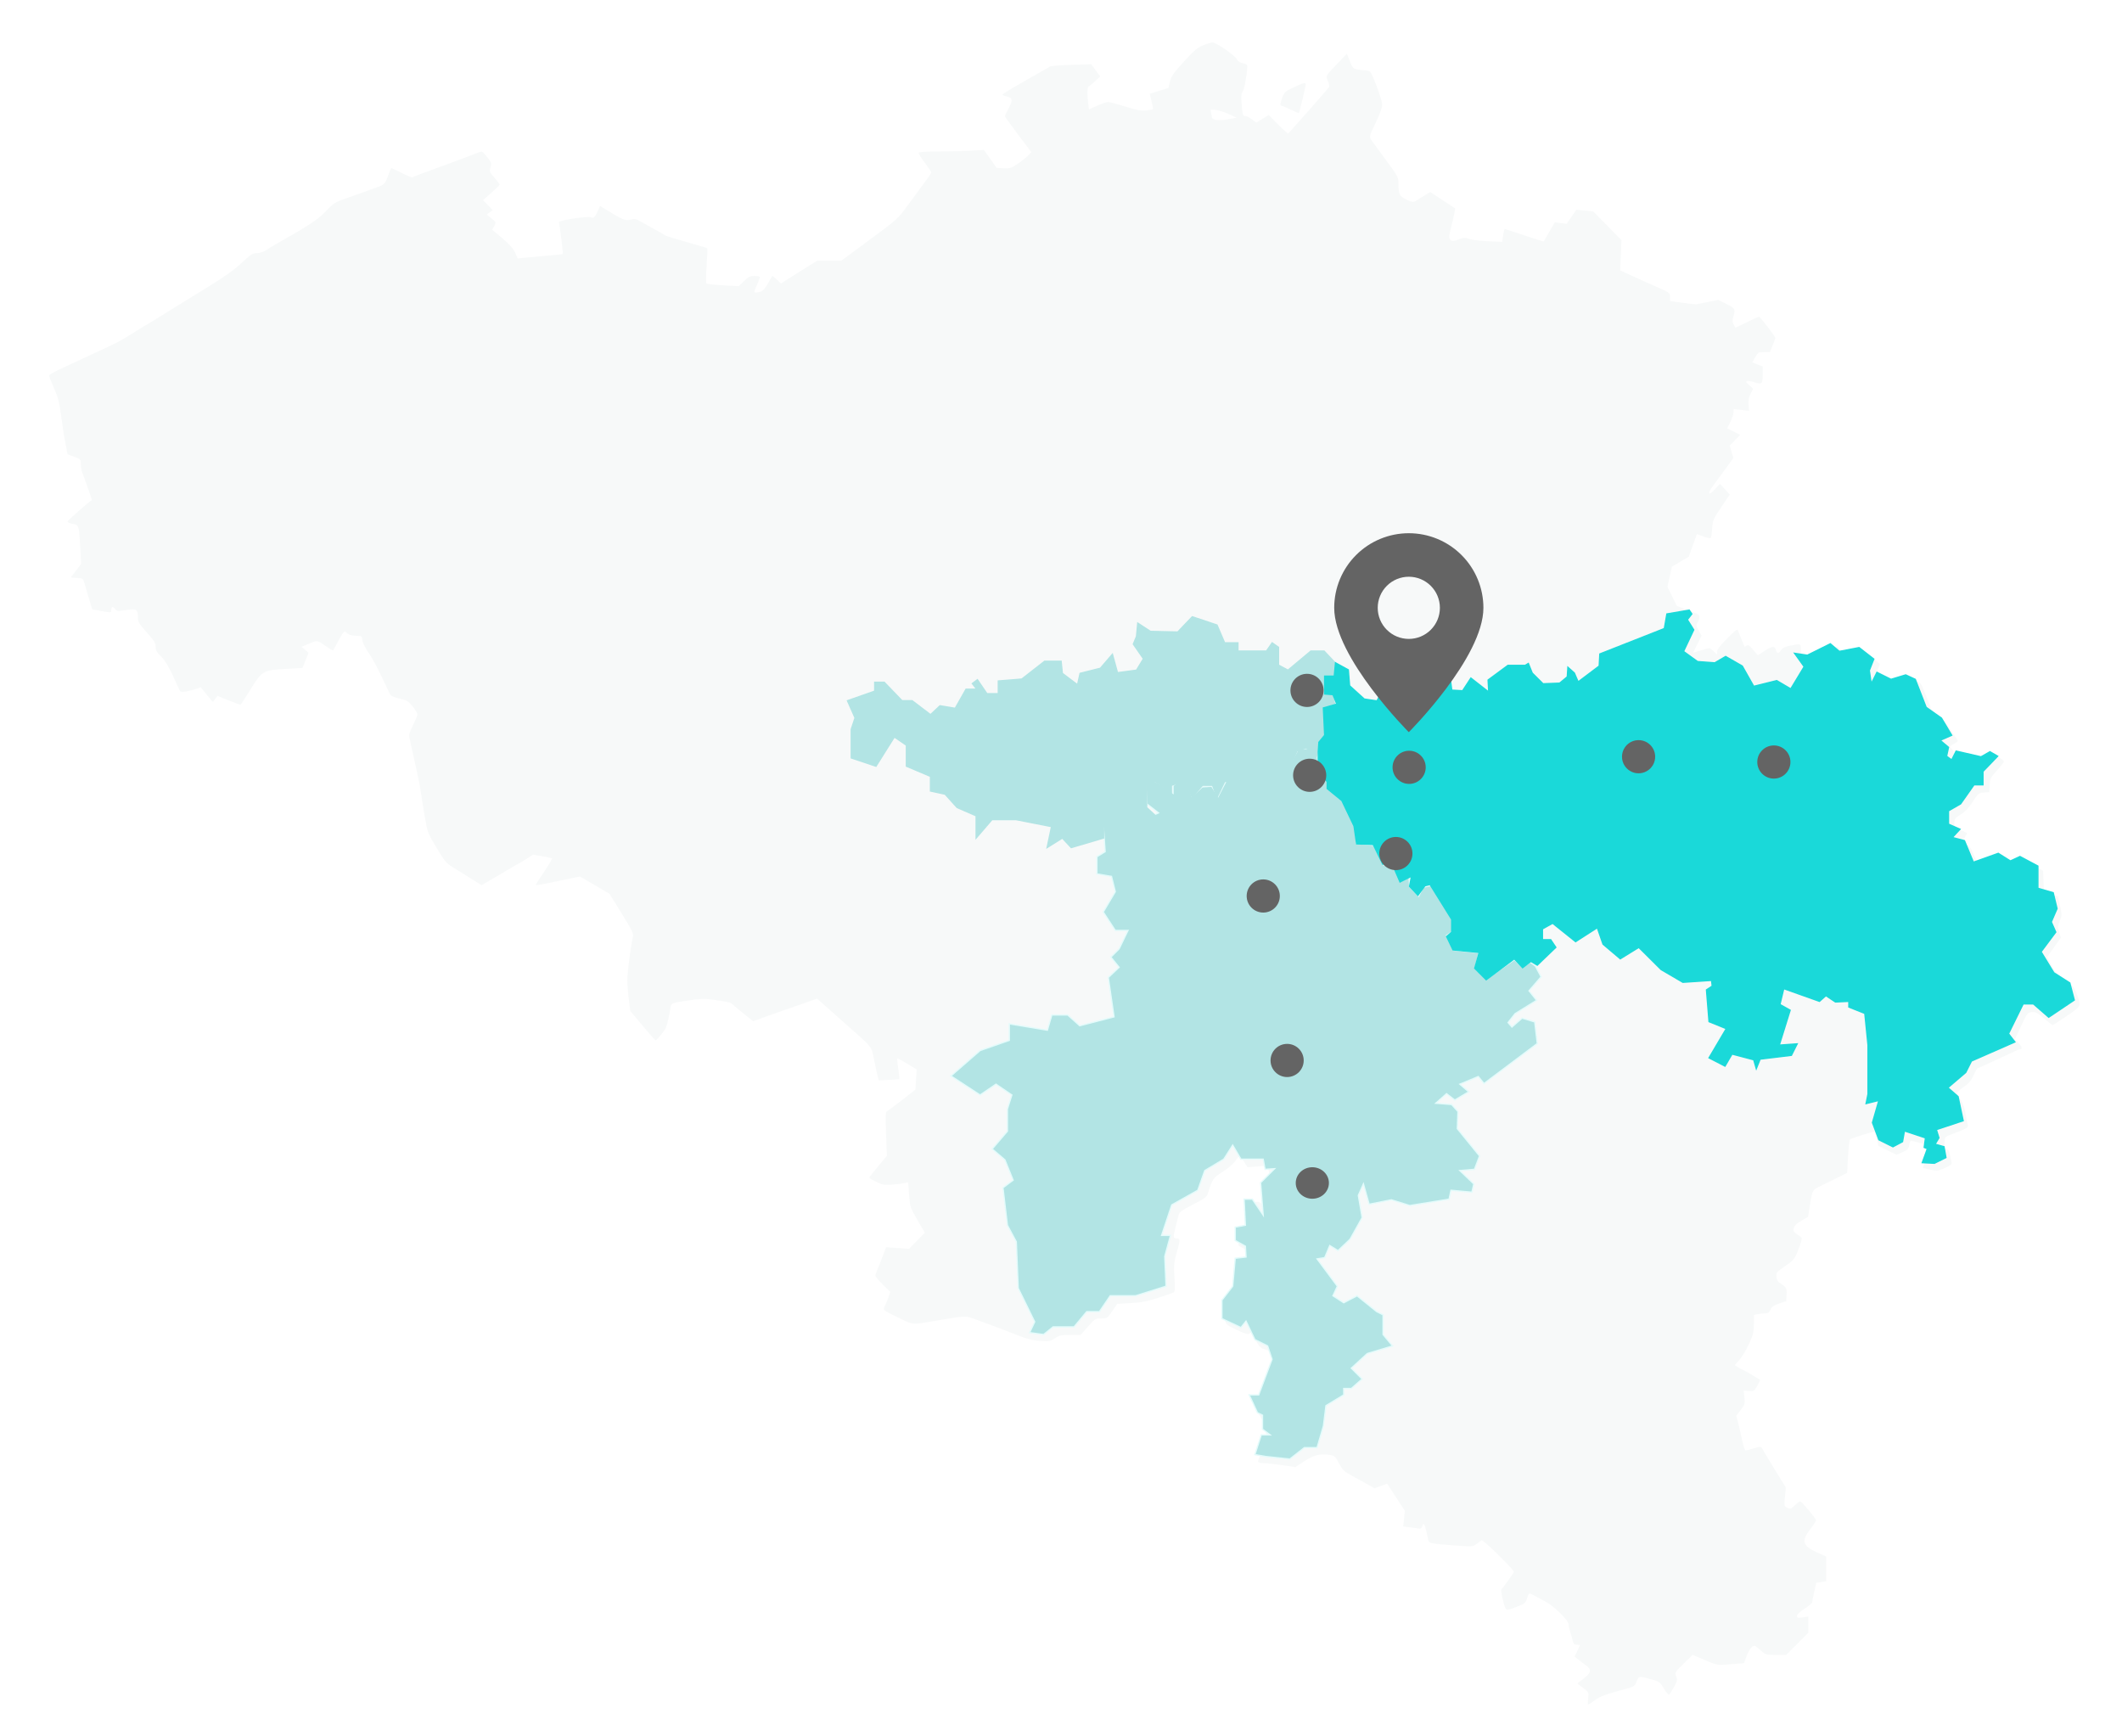 <svg width="1600" height="1309" viewBox="0 0 1600 1309" fill="none" xmlns="http://www.w3.org/2000/svg">
<g filter="url(#filter0_d_570_31)">
<path fill-rule="evenodd" clip-rule="evenodd" d="M964 69.238C965.452 65.436 966.259 64.726 972.375 61.865C979.878 58.357 981.537 57.972 981.536 59.739C981.535 60.992 976.748 80.865 976.349 81.275C976.223 81.405 973.455 80.221 970.199 78.643C966.943 77.064 963.854 75.774 963.336 75.774C961.989 75.774 962.166 74.043 964 69.238Z" fill="#F7F9F9"/>
<path fill-rule="evenodd" clip-rule="evenodd" d="M904.145 30.159C899.934 31.849 897.337 34.057 889.65 42.482C881.768 51.123 880.103 53.509 879.132 57.562L877.977 62.375L871.134 64.423C867.37 65.55 864.187 66.55 864.06 66.647C863.933 66.743 864.482 69.329 865.279 72.392C866.078 75.455 866.563 78.129 866.358 78.333C866.153 78.538 863.879 78.955 861.304 79.259C857.558 79.704 854.409 79.124 845.553 76.358C839.464 74.458 833.585 72.902 832.487 72.902C831.39 72.902 827.705 74.152 824.299 75.681L818.106 78.46L817.51 74.112C816.656 67.88 816.775 61.627 817.755 61.255C818.218 61.08 820.394 59.301 822.591 57.303L826.586 53.671L823.19 49.044L819.795 44.418L804.716 44.901C796.422 45.166 789.206 45.717 788.679 46.125C788.153 46.532 785.531 48.092 782.854 49.593C764.224 60.031 752.794 66.772 752.791 67.322C752.79 67.674 754.05 68.241 755.593 68.58C760.554 69.669 760.907 71.189 757.64 77.386C756.027 80.448 754.705 83.254 754.704 83.622C754.703 83.989 759.186 90.236 764.666 97.502L774.631 110.715L772.328 113.156C771.061 114.498 767.546 117.298 764.517 119.378C759.511 122.815 758.529 123.134 753.745 122.879L748.481 122.598L743.695 115.827L738.91 109.055L728.382 109.641C722.591 109.963 711.5 110.23 703.736 110.232C693.9 110.235 689.619 110.564 689.619 111.316C689.619 111.91 691.772 115.3 694.404 118.852C697.036 122.403 699.19 125.657 699.19 126.082C699.19 126.508 696.894 129.902 694.087 133.624C691.281 137.346 685.605 145.048 681.471 150.74C674.026 160.993 673.758 161.235 652.648 176.826L631.34 192.563H622.271H613.201L605.229 197.47C600.845 200.169 594.687 204.04 591.546 206.071L585.834 209.765L582.707 206.734C580.987 205.067 579.429 203.889 579.243 204.116C579.058 204.343 577.541 206.957 575.871 209.924C572.97 215.081 571.095 216.449 566.882 216.482C565.389 216.494 565.462 215.946 567.6 211.112C568.909 208.15 569.98 205.35 569.98 204.889C569.98 204.428 568.167 204.051 565.949 204.051C562.527 204.051 561.321 204.635 557.979 207.916L554.042 211.782L542.46 211.127C536.09 210.767 530.425 210.193 529.872 209.85C529.174 209.419 529.146 205.287 529.781 196.407C530.284 189.355 530.525 183.414 530.315 183.205C530.105 182.995 528.499 182.451 526.747 181.997C524.994 181.543 520.546 180.239 516.861 179.101C513.176 177.963 507.792 176.388 504.897 175.602C502.002 174.816 499.202 173.85 498.676 173.456C498.149 173.061 494.704 171.112 491.019 169.124C487.334 167.137 482.433 164.415 480.126 163.077C476.456 160.947 475.479 160.765 472.283 161.618C468.496 162.63 466.666 161.847 452.507 153.159L449.409 151.258L448.235 153.961C445.79 159.599 444.548 160.957 442.827 159.881C440.875 158.663 418.173 162.061 418.461 163.53C419.415 168.398 421.664 187.103 421.336 187.431C421.101 187.666 415.796 188.267 409.545 188.768C403.294 189.27 395.745 189.949 392.771 190.277L387.362 190.874L385.447 186.544C384.093 183.482 381.282 180.309 375.853 175.715L368.174 169.216L369.657 166.349C371.122 163.513 371.099 163.449 367.579 160.625L364.019 157.769L366.264 156.071L368.509 154.373L364.858 150.629L361.206 146.884L367.49 141.366C370.946 138.332 373.773 135.532 373.773 135.144C373.773 134.755 371.987 132.409 369.805 129.929C366.074 125.69 365.896 125.225 366.834 122.166C367.751 119.178 367.556 118.557 364.454 114.575C362.595 112.188 360.674 110.236 360.184 110.236C359.694 110.236 357.275 111.068 354.808 112.085C352.342 113.101 343.002 116.605 334.053 119.871C311.56 128.081 308.516 129.238 307.977 129.776C307.718 130.035 304.122 128.544 299.984 126.464C295.846 124.383 292.295 122.681 292.09 122.681C291.886 122.681 290.794 125.218 289.664 128.318C287.319 134.752 286.828 135.257 280.934 137.318C278.565 138.146 273.612 139.94 269.927 141.304C266.242 142.668 259.997 144.891 256.049 146.244C249.701 148.419 248.151 149.464 242.649 155.276C236.693 161.568 229.714 166.173 205.322 179.903C202.953 181.236 199.515 183.338 197.683 184.574C195.637 185.951 192.944 186.819 190.711 186.819C187.493 186.819 186.156 187.677 179.142 194.238C173.595 199.427 166.339 204.633 155.007 211.555C146.095 216.998 132.343 225.5 124.447 230.448C116.551 235.396 109.229 239.884 108.176 240.422C107.123 240.959 102.17 243.99 97.169 247.157C88.198 252.839 85.411 254.309 71.311 260.801C67.371 262.616 60.703 265.711 56.492 267.682C52.281 269.652 45.498 272.824 41.418 274.732C37.337 276.639 34 278.64 34 279.176C34 279.713 35.699 284.029 37.776 288.769C40.899 295.897 41.826 299.537 43.139 309.831C44.012 316.676 45.459 325.937 46.354 330.413L47.981 338.55L52.955 340.345C57.763 342.08 57.928 342.261 57.928 345.787C57.928 347.792 58.401 350.647 58.979 352.129C61.128 357.643 66.459 372.931 66.265 373.022C64.508 373.853 47.878 388.475 47.878 389.19C47.878 389.736 49.657 390.534 51.833 390.965C56.563 391.9 56.573 391.932 57.528 409.116L58.195 421.12L54.266 426.263L50.338 431.407L54.952 431.691C59.473 431.97 59.589 432.056 60.738 435.999C61.382 438.212 62.947 443.477 64.216 447.7L66.523 455.377L72.728 456.555C80.716 458.07 80.898 458.057 80.898 455.977C80.898 453.219 81.952 452.853 83.695 455.006C85.195 456.858 85.719 456.919 91.894 455.957C99.863 454.717 100.998 455.366 100.998 461.163C100.998 464.954 101.581 465.968 107.675 472.773C113.257 479.004 114.357 480.785 114.375 483.624C114.392 486.339 115.189 487.778 118.347 490.803C121.89 494.198 125.526 500.769 131.683 514.906C132.956 517.828 133.233 517.961 136.873 517.394C138.987 517.065 142.44 516.195 144.546 515.46L148.374 514.125L151.246 517.705C152.825 519.674 154.864 522.171 155.779 523.253L157.441 525.221L159.244 522.92L161.048 520.617L169.452 524.083C174.074 525.989 178.122 527.383 178.448 527.182C178.774 526.98 182.212 521.7 186.087 515.447C194.673 501.596 195.354 501.212 213.043 500.26L225.071 499.613L227.353 493.867L229.636 488.119L227.024 485.872L224.413 483.626L228.028 482.083C236.51 478.463 235.821 478.438 241.869 482.589C244.964 484.713 247.691 486.451 247.93 486.451C248.169 486.451 249.628 483.973 251.172 480.946C252.716 477.918 254.622 474.586 255.407 473.54C256.803 471.679 256.876 471.677 258.815 473.432C260.117 474.61 262.361 475.263 265.362 475.334C269.818 475.439 269.935 475.518 270.234 478.655C270.415 480.546 272.34 484.441 274.913 488.122C277.317 491.563 281.819 499.809 284.919 506.448C288.018 513.087 290.905 519.153 291.333 519.926C291.762 520.7 294.873 521.933 298.247 522.665C303.768 523.865 304.766 524.465 308.211 528.659C310.317 531.223 311.9 534.033 311.73 534.902C311.558 535.772 309.992 539.472 308.248 543.123C305.177 549.553 305.115 549.918 306.283 554.723C306.945 557.451 308.238 563.345 309.155 567.82C310.072 572.295 311.442 578.542 312.198 581.701C312.955 584.86 313.95 590.245 314.411 593.667C314.872 597.089 316.175 605.274 317.309 611.855C319.327 623.589 319.499 624.042 326.177 635.144C332.822 646.194 333.173 646.584 340.698 651.259C344.939 653.895 351.046 657.699 354.267 659.712L360.124 663.374L369.415 657.957C374.526 654.977 380.289 651.562 382.223 650.366C384.155 649.171 386.383 647.904 387.173 647.553C387.962 647.2 390.938 645.43 393.784 643.617L398.96 640.321L405.748 641.519C409.482 642.177 412.838 642.893 413.208 643.109C413.577 643.324 410.9 647.884 407.259 653.24C403.619 658.596 400.789 663.128 400.972 663.312C401.283 663.622 410.498 661.857 427.233 658.284L434.275 656.78L445.418 663.305L456.563 669.831L465.722 684.639C474.248 698.427 474.827 699.678 474.109 702.798C472.512 709.732 470 729.34 470.001 734.867C470.001 738.026 470.504 744.559 471.121 749.384L472.24 758.159L481.482 769.248C486.565 775.348 491.005 780.331 491.35 780.321C492.154 780.299 497.583 773.748 498.873 771.244C499.859 769.329 501.407 762.878 502.479 756.22C503.144 752.092 502.929 752.184 516.709 750.164C525.026 748.945 528.539 748.847 534.415 749.673C546.878 751.424 547.579 751.595 549.474 753.334C550.488 754.265 554.365 757.478 558.091 760.476L564.865 765.928L571.491 763.483C575.134 762.138 581.131 760.021 584.815 758.778C588.5 757.535 596.362 754.797 602.285 752.693L613.055 748.866L629.458 763.406C656.62 787.481 653.835 784.159 656.092 795.176C657.171 800.441 658.411 806.041 658.849 807.621L659.643 810.493L667.214 810.172C671.377 809.996 674.926 809.71 675.1 809.536C675.275 809.362 674.917 805.916 674.305 801.877C673.692 797.838 673.349 794.377 673.541 794.185C673.916 793.809 675.165 794.463 683.076 799.176L688.183 802.218L687.704 809.843L687.226 817.468L677.176 825.345C671.649 829.678 666.525 833.456 665.789 833.742C664.678 834.171 664.561 837.086 665.096 850.816L665.742 867.37L659.256 875.138C655.689 879.411 652.646 883.25 652.493 883.668C652.341 884.086 653.849 885.161 655.843 886.056C657.838 886.951 660.418 888.147 661.577 888.714C663.561 889.683 672.11 889.286 679.022 887.903L681.768 887.353L682.469 896.788C683.159 906.059 683.267 906.386 688.764 915.793L694.357 925.364L688.399 931.434L682.44 937.504L673.782 936.897L665.125 936.289L662.495 943.273C661.049 947.114 659.238 951.672 658.471 953.401C657.705 955.13 657.077 957.081 657.077 957.738C657.077 958.395 659.599 961.429 662.683 964.48L668.288 970.029L666.954 973.899C666.221 976.028 665.002 978.967 664.246 980.431C662.537 983.734 662.373 983.593 675.044 989.72C686.025 995.03 683.983 994.906 703.975 991.485C724.361 987.997 725.229 987.952 730.841 990.075C733.699 991.157 737.115 992.402 738.431 992.841C741.477 993.858 750.407 997.248 763.794 1002.47C772.021 1005.68 775.912 1006.66 781.597 1006.96C788.178 1007.32 789.217 1007.12 792.498 1004.89C795.662 1002.74 797.123 1002.43 803.957 1002.43H811.789L817.284 996.207C822.595 990.193 822.933 989.984 827.326 989.984C831.785 989.984 831.945 989.878 835.65 984.48L839.429 978.976L849.467 978.443C857.354 978.025 861.797 977.176 870.198 974.477C876.079 972.589 881.413 970.721 882.051 970.327C882.91 969.796 883.04 966.924 882.552 959.222C882.052 951.315 882.234 947.632 883.314 943.802C887.172 930.119 887.189 929.675 883.855 929.675C881.589 929.675 881.531 928.256 883.495 920.644C884.318 917.451 885.288 913.62 885.649 912.132C886.196 909.872 887.993 908.553 896.559 904.115C905.828 899.313 906.916 898.47 907.885 895.332C911.086 884.978 911.898 883.807 918.939 879.404C922.863 876.95 926.859 873.529 928.401 871.304C929.869 869.185 931.334 867.452 931.658 867.453C931.981 867.454 933.459 869.377 934.943 871.726L937.641 875.997L945.179 875.415L952.718 874.834L953.329 877.604C954.403 882.473 954.599 882.76 956.376 882.084C957.404 881.692 956.499 883.335 954.108 886.196L950.127 890.962L950.955 898.112C952.14 908.355 952.132 908.383 949.222 904.896C946.69 901.863 946.38 901.758 941.925 902.426L937.271 903.124L937.895 909.459C938.239 912.944 938.771 917.194 939.078 918.906C939.622 921.936 939.548 922.017 936.245 922.017C932.489 922.017 932.287 922.35 931.297 930.183L930.688 934.998L934.476 937.128C938.334 939.296 939.424 940.835 939.424 944.113C939.424 945.566 938.739 945.949 936.138 945.949C933.828 945.949 932.714 946.446 932.381 947.624C931.541 950.608 930.808 954.901 929.945 961.891C929.22 967.751 928.533 969.487 925.171 973.939C920.943 979.541 919.51 985.094 920.682 991.34C921.278 994.518 921.892 995.024 929.526 998.617C935.992 1001.66 938.017 1002.24 939.079 1001.36C940.703 1000.01 940.526 999.835 943.541 1005.84C946.414 1011.56 947.419 1012.51 951.866 1013.65C954.495 1014.32 955.462 1015.21 956.359 1017.8C957.934 1022.35 957.873 1026.51 956.197 1028.91C954.606 1031.18 949.983 1045.09 949.964 1047.66C949.955 1048.98 949.122 1049.34 946.02 1049.34C942.22 1049.34 942.108 1049.43 942.697 1051.97C944.227 1058.57 947.397 1065.58 949.1 1066.12C950.578 1066.59 950.909 1067.64 950.909 1071.83C950.909 1075.22 951.42 1077.47 952.413 1078.47C953.705 1079.76 953.716 1079.97 952.497 1079.97C951.566 1079.97 950.856 1081.37 950.434 1084.04C950.081 1086.28 948.737 1090.17 947.448 1092.69C946.159 1095.22 945.36 1097.7 945.671 1098.2C945.982 1098.7 947.921 1099.12 949.98 1099.12C952.038 1099.12 958.228 1099.78 963.734 1100.6L973.747 1102.09L980.274 1097.77C987.368 1093.07 992.25 1091.79 999.175 1092.83C1003.28 1093.45 1003.66 1093.78 1006.64 1099.27C1009.46 1104.5 1010.48 1105.45 1016.95 1108.92C1020.9 1111.04 1026.21 1113.96 1028.75 1115.41L1033.38 1118.04L1038.14 1116.3L1042.91 1114.55L1049.58 1124.78L1056.25 1135.01L1055.64 1140.92L1055.03 1146.83L1059.68 1147.42C1062.23 1147.75 1065.35 1148.16 1066.6 1148.35C1068.19 1148.58 1069.01 1148.13 1069.34 1146.87C1070.43 1142.71 1071.48 1145.06 1073.95 1157.2C1074.43 1159.56 1076.07 1159.87 1095.91 1161.3C1106.97 1162.1 1107.5 1162.05 1110.27 1159.99C1111.85 1158.82 1113.62 1157.57 1114.21 1157.22C1115.27 1156.6 1138.5 1179.4 1138.5 1181.06C1138.5 1181.62 1129.76 1193.85 1129.03 1194.3C1128.63 1194.55 1129.19 1198.22 1130.28 1202.45C1132.5 1211.11 1131.69 1210.78 1141.61 1207.02C1146.35 1205.22 1147.27 1204.46 1148.2 1201.56C1149.77 1196.66 1149.77 1196.67 1153.27 1198.64C1155.04 1199.63 1159.07 1201.79 1162.21 1203.42C1168.58 1206.74 1179.66 1217.54 1179.66 1220.44C1179.66 1221.44 1180.27 1224.17 1181.01 1226.5C1181.76 1228.83 1182.63 1231.93 1182.95 1233.37C1183.39 1235.38 1184.08 1236.01 1185.9 1236.01C1187.2 1236.01 1188.27 1236.14 1188.27 1236.31C1188.27 1236.47 1187.37 1238.47 1186.27 1240.75L1184.27 1244.89L1186.99 1247.13C1188.48 1248.36 1191.1 1250.35 1192.81 1251.54C1197.28 1254.67 1196.87 1257.1 1191.14 1261.47C1188.51 1263.48 1186.36 1265.17 1186.36 1265.22C1186.36 1265.28 1188.32 1266.8 1190.72 1268.6C1195.08 1271.86 1195.09 1271.88 1194.46 1276.44C1194.12 1278.95 1194.15 1281 1194.53 1281C1194.91 1281 1197.3 1279.51 1199.83 1277.69C1204.09 1274.63 1206.82 1273.65 1224.44 1268.82C1228.97 1267.58 1229.67 1267.04 1231.03 1263.64C1232.72 1259.41 1232.64 1259.41 1243.53 1262.48C1248.02 1263.75 1248.85 1264.42 1251.61 1269.04C1253.3 1271.87 1255.01 1273.98 1255.4 1273.74C1255.79 1273.5 1257.43 1271 1259.03 1268.19C1261.66 1263.6 1261.85 1262.75 1260.87 1259.95C1259.8 1256.87 1259.88 1256.73 1266.51 1250.21L1273.24 1243.6L1276.46 1244.98C1292.74 1251.97 1290.91 1251.56 1301.89 1250.69L1312.02 1249.89L1313.9 1244.62C1314.93 1241.73 1316.72 1238.64 1317.88 1237.77C1319.91 1236.25 1320.15 1236.33 1324.16 1239.93C1328.29 1243.62 1328.42 1243.67 1336.09 1243.67H1343.84L1352.2 1235.27L1360.55 1226.87V1220.8V1214.73L1356.24 1215.38C1352.45 1215.94 1351.94 1215.81 1351.94 1214.24C1351.94 1213.11 1354.03 1211.13 1357.68 1208.8C1360.84 1206.79 1363.42 1204.6 1363.42 1203.94C1363.42 1203.28 1364.1 1199.72 1364.94 1196.03L1366.45 1189.32L1370.2 1188.72L1373.95 1188.12L1373.95 1178.8L1373.95 1169.48L1366.69 1166.21C1356.12 1161.46 1355.07 1157.6 1361.99 1148.8C1364.36 1145.78 1366.29 1142.82 1366.29 1142.22C1366.29 1140.85 1355.6 1128.01 1354.38 1127.91C1353.87 1127.87 1352.05 1129.2 1350.33 1130.87C1347.51 1133.61 1346.96 1133.8 1344.7 1132.77C1342.24 1131.65 1342.22 1131.53 1342.87 1124.55L1343.53 1117.47L1335.53 1104.47C1331.13 1097.32 1326.97 1090.39 1326.28 1089.07C1324.81 1086.25 1324.88 1086.26 1318.83 1088.1C1316.25 1088.88 1313.69 1089.53 1313.15 1089.53C1312.61 1089.54 1311.39 1085.77 1310.43 1081.17C1309.47 1076.56 1308.11 1070.68 1307.4 1068.1L1306.12 1063.41L1309.5 1059.01C1312.67 1054.87 1312.85 1054.29 1312.29 1049.49L1311.7 1044.38L1315.64 1044.7C1319.39 1045.01 1319.67 1044.84 1321.87 1040.93C1323.14 1038.68 1324.18 1036.67 1324.18 1036.47C1324.18 1036.06 1310.88 1028.28 1310.19 1028.28C1309.95 1028.28 1308.69 1027.58 1307.39 1026.73L1305.02 1025.17L1308.47 1021.36C1310.37 1019.26 1313.6 1013.88 1315.66 1009.41C1318.92 1002.32 1319.4 1000.39 1319.4 994.316V987.352L1322.39 986.754C1324.03 986.424 1326.58 986.155 1328.05 986.155C1330.09 986.155 1331.02 985.485 1331.97 983.338C1332.93 981.156 1334.41 980.121 1338.51 978.751L1343.8 976.98L1344.09 972.1C1344.38 967.067 1343.98 966.427 1338.22 962.702C1337.41 962.175 1336.61 960.286 1336.44 958.504C1336.16 955.463 1336.55 954.985 1342.75 950.733C1349.87 945.851 1350.72 944.684 1353.94 935.395C1356 929.438 1356 929.27 1354.23 928.092C1349.2 924.753 1348.92 924.366 1349.58 921.753C1350.03 919.96 1351.76 918.291 1355.25 916.294L1360.28 913.418L1361.48 905.99C1363.64 892.593 1363.28 893.234 1370.65 889.688C1374.31 887.929 1380.1 885.089 1383.52 883.379L1389.74 880.269L1390.43 867.955C1390.81 861.183 1391.45 855.346 1391.87 854.984C1392.68 854.266 1408.6 849.263 1410.07 849.263C1410.57 849.263 1411.51 851.653 1412.16 854.575L1413.35 859.887L1420.21 863.262L1427.07 866.637L1431.51 864.653C1435.27 862.974 1436.04 862.156 1436.58 859.317C1436.92 857.473 1437.48 855.964 1437.82 855.964C1438.15 855.964 1440.93 856.666 1443.99 857.523L1449.54 859.084L1448.95 862.789C1448.56 865.244 1448.72 866.494 1449.44 866.494C1450.13 866.494 1449.84 868.267 1448.62 871.463C1447.59 874.196 1446.83 876.492 1446.95 876.566C1447.07 876.64 1449.59 877.222 1452.55 877.861C1457.58 878.947 1458.29 878.864 1463.42 876.594C1468.19 874.485 1468.85 873.881 1468.4 872.004C1468.11 870.816 1467.59 868.254 1467.24 866.308C1466.76 863.684 1466.07 862.692 1464.54 862.457C1463.25 862.258 1462.64 861.616 1462.91 860.727C1463.14 859.95 1463.29 857.951 1463.22 856.285C1463.12 853.453 1463.46 853.118 1468.54 851.172C1480 846.774 1481.19 846.13 1480.76 844.564C1480.52 843.726 1479.79 839.866 1479.13 835.985C1478.33 831.317 1477.02 827.593 1475.25 824.977C1473.77 822.803 1472.57 820.592 1472.57 820.066C1472.57 819.539 1474.9 817.439 1477.75 815.399C1481.73 812.549 1483.44 810.499 1485.15 806.56C1486.37 803.739 1487.65 801.423 1488 801.415C1488.35 801.406 1493.31 799.208 1499.01 796.531C1517.93 787.651 1519.31 787.039 1520.33 787.039C1522.11 787.039 1521.43 784.836 1518.8 782.091L1516.25 779.431L1520.95 769.439C1525.43 759.922 1525.81 759.431 1528.91 759.06C1531.73 758.723 1533 759.367 1538.17 763.76C1541.47 766.56 1544.42 768.851 1544.73 768.851C1545.03 768.851 1549.83 765.731 1555.4 761.918C1566.73 754.157 1566.4 754.938 1562.69 744.919C1561 740.35 1559.95 739.123 1554.79 735.65C1548.65 731.515 1546.79 729.365 1542.89 721.854L1540.61 717.455L1545.78 710.154L1550.95 702.852L1549.58 698.958C1548.33 695.421 1548.37 694.638 1550.03 690.429C1551.79 685.969 1551.79 685.531 1550.22 678.77L1548.59 671.744L1543.34 670.165L1538.09 668.585L1537.82 660.561L1537.55 652.538L1529.43 647.917L1521.3 643.296L1518.21 645.115L1515.12 646.933L1510.79 644.282L1506.46 641.63L1498.39 644.452C1493.96 646.005 1489.85 647.275 1489.27 647.275C1488.69 647.275 1486.95 644.292 1485.42 640.646C1483.18 635.343 1481.98 633.712 1479.42 632.493L1476.23 630.968L1478.21 627.76C1479.3 625.997 1480.19 624.376 1480.19 624.159C1480.19 623.942 1478.04 622.928 1475.4 621.907C1470.86 620.144 1470.62 619.871 1470.62 616.514C1470.62 613.307 1471.06 612.706 1475.34 610.072C1478.66 608.031 1481.36 605.175 1484.43 600.472C1488.6 594.084 1488.98 593.764 1492.87 593.483L1496.94 593.188L1497.22 587.904C1497.48 583.007 1497.88 582.2 1502.7 576.895C1505.56 573.747 1507.91 570.711 1507.92 570.15C1507.94 569.589 1506.24 568.172 1504.16 567L1500.37 564.87L1496.62 566.782C1494.56 567.835 1492.71 568.541 1492.51 568.351C1491.96 567.826 1472.39 563.808 1472.1 564.16C1471.95 564.331 1471.34 565.762 1470.74 567.342C1469.66 570.165 1469.65 570.148 1470.1 566.418C1470.45 563.535 1470.12 562.144 1468.7 560.639C1466.85 558.662 1466.85 558.65 1470.19 556.852C1472.03 555.859 1473.42 554.787 1473.28 554.468C1473.13 554.15 1470.69 550.406 1467.85 546.149C1464.34 540.897 1461.21 537.444 1458.1 535.41C1455.58 533.761 1453.26 531.44 1452.93 530.252C1452.6 529.064 1451.53 526.154 1450.54 523.785C1449.56 521.416 1447.99 517.511 1447.06 515.107C1445.69 511.534 1444.67 510.444 1441.48 509.124C1436.68 507.14 1432.14 507.065 1428.57 508.914C1426.04 510.224 1425.49 510.129 1420.31 507.478C1413.91 504.209 1412.26 503.973 1412.16 506.314C1412.11 507.427 1411.91 507.564 1411.58 506.723C1411.3 506.026 1411.83 503.465 1412.76 501.03L1414.45 496.605L1410.23 492.893C1402.74 486.298 1403.05 486.398 1395.05 488.058L1387.92 489.538L1385.16 486.455L1382.41 483.373L1372.24 487.853C1358.28 494.002 1354.87 493.305 1354.82 484.297C1354.81 481.303 1354.42 481.229 1346.86 482.748C1342.98 483.527 1341.05 484.47 1339.98 486.098C1338.07 489.013 1336.81 488.972 1336.06 485.972C1335.25 482.752 1333.23 482.948 1327.36 486.815L1322.45 490.052L1318.87 485.855C1316.03 482.521 1315.02 481.883 1313.97 482.755C1313.24 483.358 1312.53 483.682 1312.38 483.476C1312.14 483.131 1309.98 477.856 1307.75 472.167C1306.87 469.909 1306.65 470.042 1299.24 477.41C1294.11 482.512 1291.64 485.69 1291.64 487.185V489.4L1289.02 486.968C1285.9 484.076 1286.79 484.133 1279.47 486.359L1273.53 488.167L1276.77 481.728L1280.01 475.29L1277.79 471.371C1275.9 468.041 1275.75 467.186 1276.81 465.679C1277.49 464.705 1278.2 462.89 1278.38 461.647C1278.69 459.601 1277.9 459.078 1270.05 456.108L1261.37 452.83L1257.81 445.621L1254.24 438.412L1255.95 430.808L1257.66 423.206L1263.99 419.442L1270.32 415.68L1273.4 407.15L1276.47 398.62L1281.33 400.465C1284 401.479 1286.5 401.963 1286.89 401.541C1287.29 401.119 1287.78 397.896 1287.99 394.379C1288.35 388.331 1288.72 387.464 1294.81 378.405L1301.25 368.827L1297.55 364.818L1293.84 360.808L1290.02 364.909C1284.85 370.452 1284.04 368.33 1288.87 361.9C1291.01 359.06 1295.28 353.254 1298.37 348.996L1303.99 341.254L1302.59 336.6L1301.19 331.945L1305.15 327.906L1309.11 323.868L1304.2 321.378L1299.28 318.887L1301.68 314.151C1303 311.546 1304.08 308.282 1304.08 306.897V304.378L1309.92 305.056L1315.76 305.734L1315.42 301.01C1315.18 297.624 1315.63 295.273 1317 292.701L1318.92 289.114L1315.86 286.37C1313.38 284.142 1313.11 283.558 1314.42 283.265C1315.32 283.067 1317.75 283.483 1319.83 284.19C1325.41 286.082 1326.1 285.449 1326.1 278.416V272.308L1322.18 270.771L1318.27 269.233L1320.44 265.36C1322.5 261.706 1322.87 261.488 1327.05 261.488H1331.49L1333.58 256.444C1334.73 253.67 1335.67 251.1 1335.67 250.735C1335.67 249.795 1324.01 234.676 1323.31 234.721C1323 234.742 1318.87 236.637 1314.13 238.931L1305.52 243.104L1304.21 240.661C1303.19 238.748 1303.14 237.449 1303.97 234.666C1305.65 229.06 1305.4 228.6 1298.8 225.245L1292.56 222.073L1284.68 223.705C1280.35 224.602 1276.37 225.389 1275.85 225.453C1275.32 225.518 1270.69 224.981 1265.56 224.261L1256.23 222.95V219.826C1256.23 216.77 1256 216.601 1245.94 212.204C1240.28 209.73 1231.82 205.935 1227.15 203.768L1218.65 199.829L1219.12 188.447L1219.59 177.066L1208.96 166.217L1198.32 155.368L1191.95 154.753L1185.58 154.138L1181.9 159.434L1178.22 164.73L1173.78 164.178L1169.34 163.626L1165.27 170.676C1163.03 174.553 1161.08 177.859 1160.95 178.024C1160.82 178.188 1154.29 176.141 1146.43 173.477C1138.56 170.812 1131.88 168.631 1131.58 168.631C1131.27 168.631 1130.72 170.811 1130.36 173.476L1129.69 178.32L1119.5 177.931C1113.9 177.717 1107.47 176.955 1105.23 176.236C1101.63 175.084 1100.62 175.124 1096.72 176.571C1093.39 177.807 1091.97 177.945 1090.99 177.134C1089.32 175.749 1089.35 174.143 1091.19 167.157C1092.01 164.019 1093.04 159.587 1093.47 157.309L1094.26 153.166L1084.84 146.953L1075.42 140.74L1071.02 143.438C1068.6 144.921 1065.67 146.727 1064.5 147.452C1062.62 148.614 1061.79 148.502 1057.46 146.495C1052.12 144.024 1051.44 142.543 1051.42 133.42C1051.41 129.737 1050.44 128.026 1041.93 116.541C1036.72 109.512 1031.74 102.675 1030.87 101.348C1029.34 99.007 1029.44 98.623 1034.28 88.551C1037.59 81.662 1039.23 77.04 1039.17 74.817C1039.11 72.974 1037.14 66.512 1034.79 60.457C1030.81 50.228 1030.32 49.431 1027.8 49.202C1016.99 48.218 1017.3 48.388 1014.83 42.215L1012.55 36.511L1005.88 43.459C996.189 53.547 996.503 52.986 998.231 57.125C999.044 59.069 999.466 61.054 999.169 61.533C998.137 63.206 968.935 96.358 968.281 96.601C967.919 96.736 964.459 93.661 960.592 89.768L953.563 82.689L948.908 85.584L944.251 88.478L940.945 85.956C939.125 84.568 936.806 83.432 935.791 83.432C934.162 83.432 933.866 82.463 933.277 75.214C932.731 68.478 932.889 66.572 934.149 64.646C935.386 62.759 937.468 50.82 937.502 45.423C937.507 44.789 935.968 43.98 934.084 43.627C931.77 43.194 930.32 42.24 929.613 40.69C928.323 37.858 913.813 27.864 911.189 28.001C910.136 28.056 906.966 29.027 904.145 30.159ZM910.697 84.034C910.69 83.44 910.408 81.921 910.07 80.658C909.477 78.44 909.597 78.381 913.673 78.88C915.992 79.165 920.473 80.596 923.631 82.058L929.374 84.72L922.674 86.002C915.762 87.324 910.727 86.496 910.697 84.034Z" fill="#F7F9F9"/>
</g>
<path d="M987.349 564L993.091 568.79L994.527 581.723L1001.23 588.908V594.177L1013.19 604.715L1022.28 623.396L1022.76 635.85L1035.68 637.287L1043.33 652.136L1059.6 646.867L1052.42 654.052L1056.73 664.111L1062.47 661.237L1062.95 668.422L1069.65 675.607L1073 668.901L1079.22 667.464L1095.49 693.809L1095.01 702.431L1090.7 705.305L1095.97 716.322L1115.11 718.238L1112.24 730.213L1120.85 737.877L1141.9 723.507L1147.65 728.776L1153.87 725.423L1157.69 728.297L1162 736.44L1152.91 746.978L1158.65 754.163L1142.38 764.222L1137.12 770.928L1139.99 774.281L1147.65 767.575L1157.22 770.449L1159.13 786.735L1118.94 816.912L1114.63 811.643L1100.75 817.391L1107.45 823.139L1096.92 829.366L1090.7 824.576L1082.57 831.76L1094.53 832.719L1099.32 837.987L1098.84 850.92L1115.59 871.517L1111.76 881.576L1100.75 882.534L1111.28 892.593L1109.84 898.82L1094.05 897.383L1092.62 904.089L1062.95 908.879L1049.08 904.568L1032.33 907.921L1028.02 892.593L1024.19 901.215L1027.06 917.98L1017.97 934.266L1008.88 942.888L1002.66 939.056L998.833 948.157L993.091 949.115L1008.4 969.712L1005.05 976.897L1013.19 982.166L1023.24 976.897L1038.07 988.872L1042.85 991.267V1006.12L1050.03 1014.74L1030.89 1020.49L1018.93 1031.5L1027.06 1039.65L1018.93 1046.83H1013.19V1051.62L999.79 1059.76L997.876 1075.09L993.091 1091.38H983.522L972.516 1100L954.333 1098.08L946.199 1096.65L950.984 1081.8H957.683L951.941 1077.49V1066.95L948.113 1065.03L941.892 1051.62H949.07L959.118 1024.8L955.769 1014.74L946.199 1009.95L939.5 996.057L935.672 1000.85L921.317 994.141V980.25L929.452 969.712L931.366 948.636L939.5 947.678L939.021 939.535L931.366 935.224V925.165L939.021 923.728L938.065 904.089H944.285L952.419 916.064L950.505 891.635L961.032 881.097L953.855 881.576L952.419 873.912H935.672L929.452 863.374L922.753 873.912L908.398 882.534L903.134 897.383L883.516 908.4L875.86 931.392H882.559L878.253 947.199L879.21 969.712L856.242 976.897H837.102L828.968 988.872H819.398L809.828 1000.37H794.038L786.86 1006.12L776.333 1004.68L780.161 996.536L767.72 971.149L766.285 936.182L759.586 923.728L756.237 895.467L763.892 889.719L757.672 874.391L748.102 866.248L759.586 852.836V836.072L762.935 825.534L750.973 817.391L739.011 825.534L717 811.164L739.011 792.004L761.022 784.34V771.886L789.731 776.676L793.081 765.18H805.043L814.134 773.323L839.973 766.617L835.667 736.919L843.801 729.255L837.581 721.591L843.801 715.364L850.5 701.473H840.93L831.839 687.582L840.93 672.254L838.059 660.758L827.054 658.842V645.909L833.274 642.077L831.839 621.48L844.758 612.858L859.591 619.085L873.468 612.858L864.855 606.152L863.898 591.303L871.075 588.908L884.473 598.009V592.261L893.086 586.034L898.828 600.404L906.484 593.219L913.661 592.74L918.446 600.404L924.667 588.429H931.366L957.204 579.807L962.946 576.454L972.038 577.412L978.737 564.958L987.349 564Z" fill="#B2E4E4" stroke="#E4FBFB"/>
<path d="M644.735 541.215L639 528.273L659.551 521.083V514.372H666.719L680.101 528.273H687.748L701.608 538.818L708.777 532.107L720.247 534.025L728.371 519.645H736.496L733.151 515.331L736.974 512.455L744.143 523H752.745V513.413L770.429 511.975L787.634 498.554H800.06L801.016 507.661L812.486 516.289L814.397 507.661L829.691 503.826L838.771 493.281L842.595 507.182L856.932 505.264L862.19 496.636L854.543 485.612L856.932 479.86L857.888 469.793L867.447 476.025L887.997 476.504L898.99 465L917.629 471.231L923.364 484.653H933.4V490.884H954.906L959.208 484.653L963.987 488.008V501.43L971.156 505.264L988.361 490.884H998.397L1007 499.992V510.537H998.397V523.479H1004.61L1007 533.545H998.397L1000.31 553.678L996.008 558.95L992.662 569.975L985.016 563.744L977.847 566.14L973.068 577.645H962.075L959.208 581L931.01 589.149H923.364L917.629 601.132L914.283 592.025H906.636L898.99 601.132L893.255 589.149L883.218 592.025V598.736L871.27 589.149L864.579 592.025V608.802L871.27 615.033L860.278 620.306L844.507 615.033L832.081 623.182V631.81L807.706 639L801.016 631.81L789.545 639L792.891 623.182L766.127 617.909H747.966L736.018 631.81V615.033L721.681 608.802L712.6 598.736L701.608 596.339V585.314L683.447 577.645V561.826L674.366 555.595L660.506 577.645L641.868 571.413V549.843L644.735 541.215Z" fill="#B2E4E4" stroke="#B2E4E4"/>
<path d="M1007 499.737L1016.63 505.003L1017.59 516.972L1028.66 527.026L1038.29 528.463L1041.18 522.718L1054.18 531.814L1064.77 533.729L1072.95 530.856L1067.18 523.196V516.972L1089.32 520.324L1093.65 512.664L1094.62 520.324L1102.8 520.803L1109.06 511.227L1122.54 521.76L1122.06 512.664L1136.98 501.652H1149.98L1152.39 500.216L1155.28 507.397L1163.46 515.536L1175.98 515.057L1181.75 510.27L1182.23 503.088L1187.05 507.397L1189.94 514.1L1205.82 502.131L1206.31 493.034L1254.93 473.884L1256.85 462.873L1273.7 460L1275.63 462.873L1272.26 467.181L1277.07 474.842L1269.37 491.119L1279.96 498.78L1292.96 499.737L1301.15 494.949L1313.66 502.131L1322.33 517.451L1339.66 513.142L1350.25 519.366L1360.36 502.61L1353.14 492.556L1362.77 493.992L1380.1 485.374L1386.84 491.119L1401.76 488.247L1412.83 496.865L1409.46 505.482L1410.91 515.536L1415.24 506.918L1425.83 512.185L1436.91 508.834L1444.13 512.185L1452.31 533.25L1463.86 541.389L1471.57 554.316L1462.9 558.146L1469.16 563.412L1467.72 570.115L1471.57 572.987L1474.94 566.285L1493.71 570.594L1500.45 566.763L1506.23 570.115L1495.16 581.605V591.659H1488.42L1478.31 606.022L1469.16 611.288V621.342L1477.83 625.172L1472.05 631.396L1481.2 633.79L1487.94 650.068L1506.71 643.365L1515.86 649.11L1523.08 645.759L1536.56 652.94V669.697L1548.11 673.048L1551 685.017L1546.67 695.071L1550.04 702.731L1538.97 717.573L1548.59 733.372L1560.63 741.032L1564 753.959L1544.74 766.885L1533.19 756.831H1525.49L1514.41 779.333L1519.23 785.557L1486.49 799.92L1482.16 808.537L1468.68 820.028L1476.38 826.73L1480.23 844.923L1460.01 851.626L1461.94 857.85L1459.05 862.637L1465.79 864.552L1467.23 872.691L1458.57 877L1449.42 876.521L1453.27 865.988L1450.87 865.031L1451.83 857.85L1435.94 852.583L1434.5 860.722L1427.28 864.552L1416.69 859.286L1411.87 846.359L1416.69 829.603L1407.06 831.997L1408.5 824.815V787.951L1406.09 764.013L1394.06 759.225V754.916L1383.95 755.395L1376.73 750.607L1371.91 754.916L1344.95 745.341L1342.07 757.31L1349.77 761.619L1341.58 787.951L1355.06 786.993L1350.73 795.611L1327.14 798.483L1324.25 805.665L1322.33 798.962L1305.96 794.653L1300.66 803.75L1288.63 797.526L1301.63 775.503L1288.63 770.237L1286.7 746.298L1291.04 743.426L1290.55 739.117L1268.89 740.553L1252.52 730.978L1235.67 714.222L1221.71 722.839L1208.71 711.828L1204.38 699.38L1188.01 709.913L1170.68 696.029L1162.98 700.338V708.476H1169.24L1173.09 714.222L1159.13 727.627L1154.31 724.754L1148.05 729.542L1141.8 722.839L1120.61 738.638L1111.95 730.021L1115.32 718.052L1095.58 716.137L1090.77 706.083L1094.62 702.731V693.156L1078.25 666.824L1074.4 667.782L1069.1 674.963L1062.84 668.261L1064.29 660.6L1055.62 664.909L1051.29 654.855L1058.51 646.716L1042.62 651.504L1035.4 636.662L1022.89 636.184L1020.96 622.778L1011.81 603.628L1000.74 594.532V589.265L994 582.084V566.763L994.481 559.582L998.814 554.316L997.851 533.729L1007.96 530.856L1005.07 523.675L998.814 523.196V509.791H1006.04L1007 499.737Z" fill="#1AD9D9" stroke="#1AD9D9"/>
<path d="M1006 458.25C1006 443.332 1011.93 429.024 1022.48 418.475C1033.02 407.926 1047.33 402 1062.25 402C1077.17 402 1091.48 407.926 1102.02 418.475C1112.57 429.024 1118.5 443.332 1118.5 458.25C1118.5 495.75 1062.25 552 1062.25 552C1062.25 552 1006 495.75 1006 458.25ZM1038.81 458.25C1038.81 464.466 1041.28 470.427 1045.68 474.823C1050.07 479.218 1056.03 481.688 1062.25 481.688C1068.47 481.688 1074.43 479.218 1078.82 474.823C1083.22 470.427 1085.69 464.466 1085.69 458.25C1085.69 452.034 1083.22 446.073 1078.82 441.677C1074.43 437.282 1068.47 434.812 1062.25 434.812C1056.03 434.812 1050.07 437.282 1045.68 441.677C1041.28 446.073 1038.81 452.034 1038.81 458.25Z" fill="#646464"/>
<circle cx="952.5" cy="675.5" r="12.5" fill="#646464"/>
<circle cx="970.5" cy="799.5" r="12.5" fill="#646464"/>
<ellipse cx="989.5" cy="891.875" rx="12.5" ry="11.875" fill="#646464"/>
<circle cx="985.5" cy="520.5" r="12.5" fill="#646464"/>
<circle cx="1052.5" cy="643.5" r="12.5" fill="#646464"/>
<circle cx="1337.5" cy="574.5" r="12.5" fill="#646464"/>
<circle cx="1062.5" cy="578.5" r="12.5" fill="#646464"/>
<circle cx="1235.5" cy="570.5" r="12.5" fill="#646464"/>
<circle cx="987.5" cy="584.5" r="12.5" fill="#646464"/>
<defs>
<filter id="filter0_d_570_31" x="17" y="12" width="1571" height="1293" filterUnits="userSpaceOnUse" color-interpolation-filters="sRGB">
<feFlood flood-opacity="0" result="BackgroundImageFix"/>
<feColorMatrix in="SourceAlpha" type="matrix" values="0 0 0 0 0 0 0 0 0 0 0 0 0 0 0 0 0 0 127 0" result="hardAlpha"/>
<feOffset dx="3" dy="4"/>
<feGaussianBlur stdDeviation="10"/>
<feComposite in2="hardAlpha" operator="out"/>
<feColorMatrix type="matrix" values="0 0 0 0 0.298 0 0 0 0 0.286 0 0 0 0 0.333 0 0 0 1 0"/>
<feBlend mode="normal" in2="BackgroundImageFix" result="effect1_dropShadow_570_31"/>
<feBlend mode="normal" in="SourceGraphic" in2="effect1_dropShadow_570_31" result="shape"/>
</filter>
</defs>
</svg>
